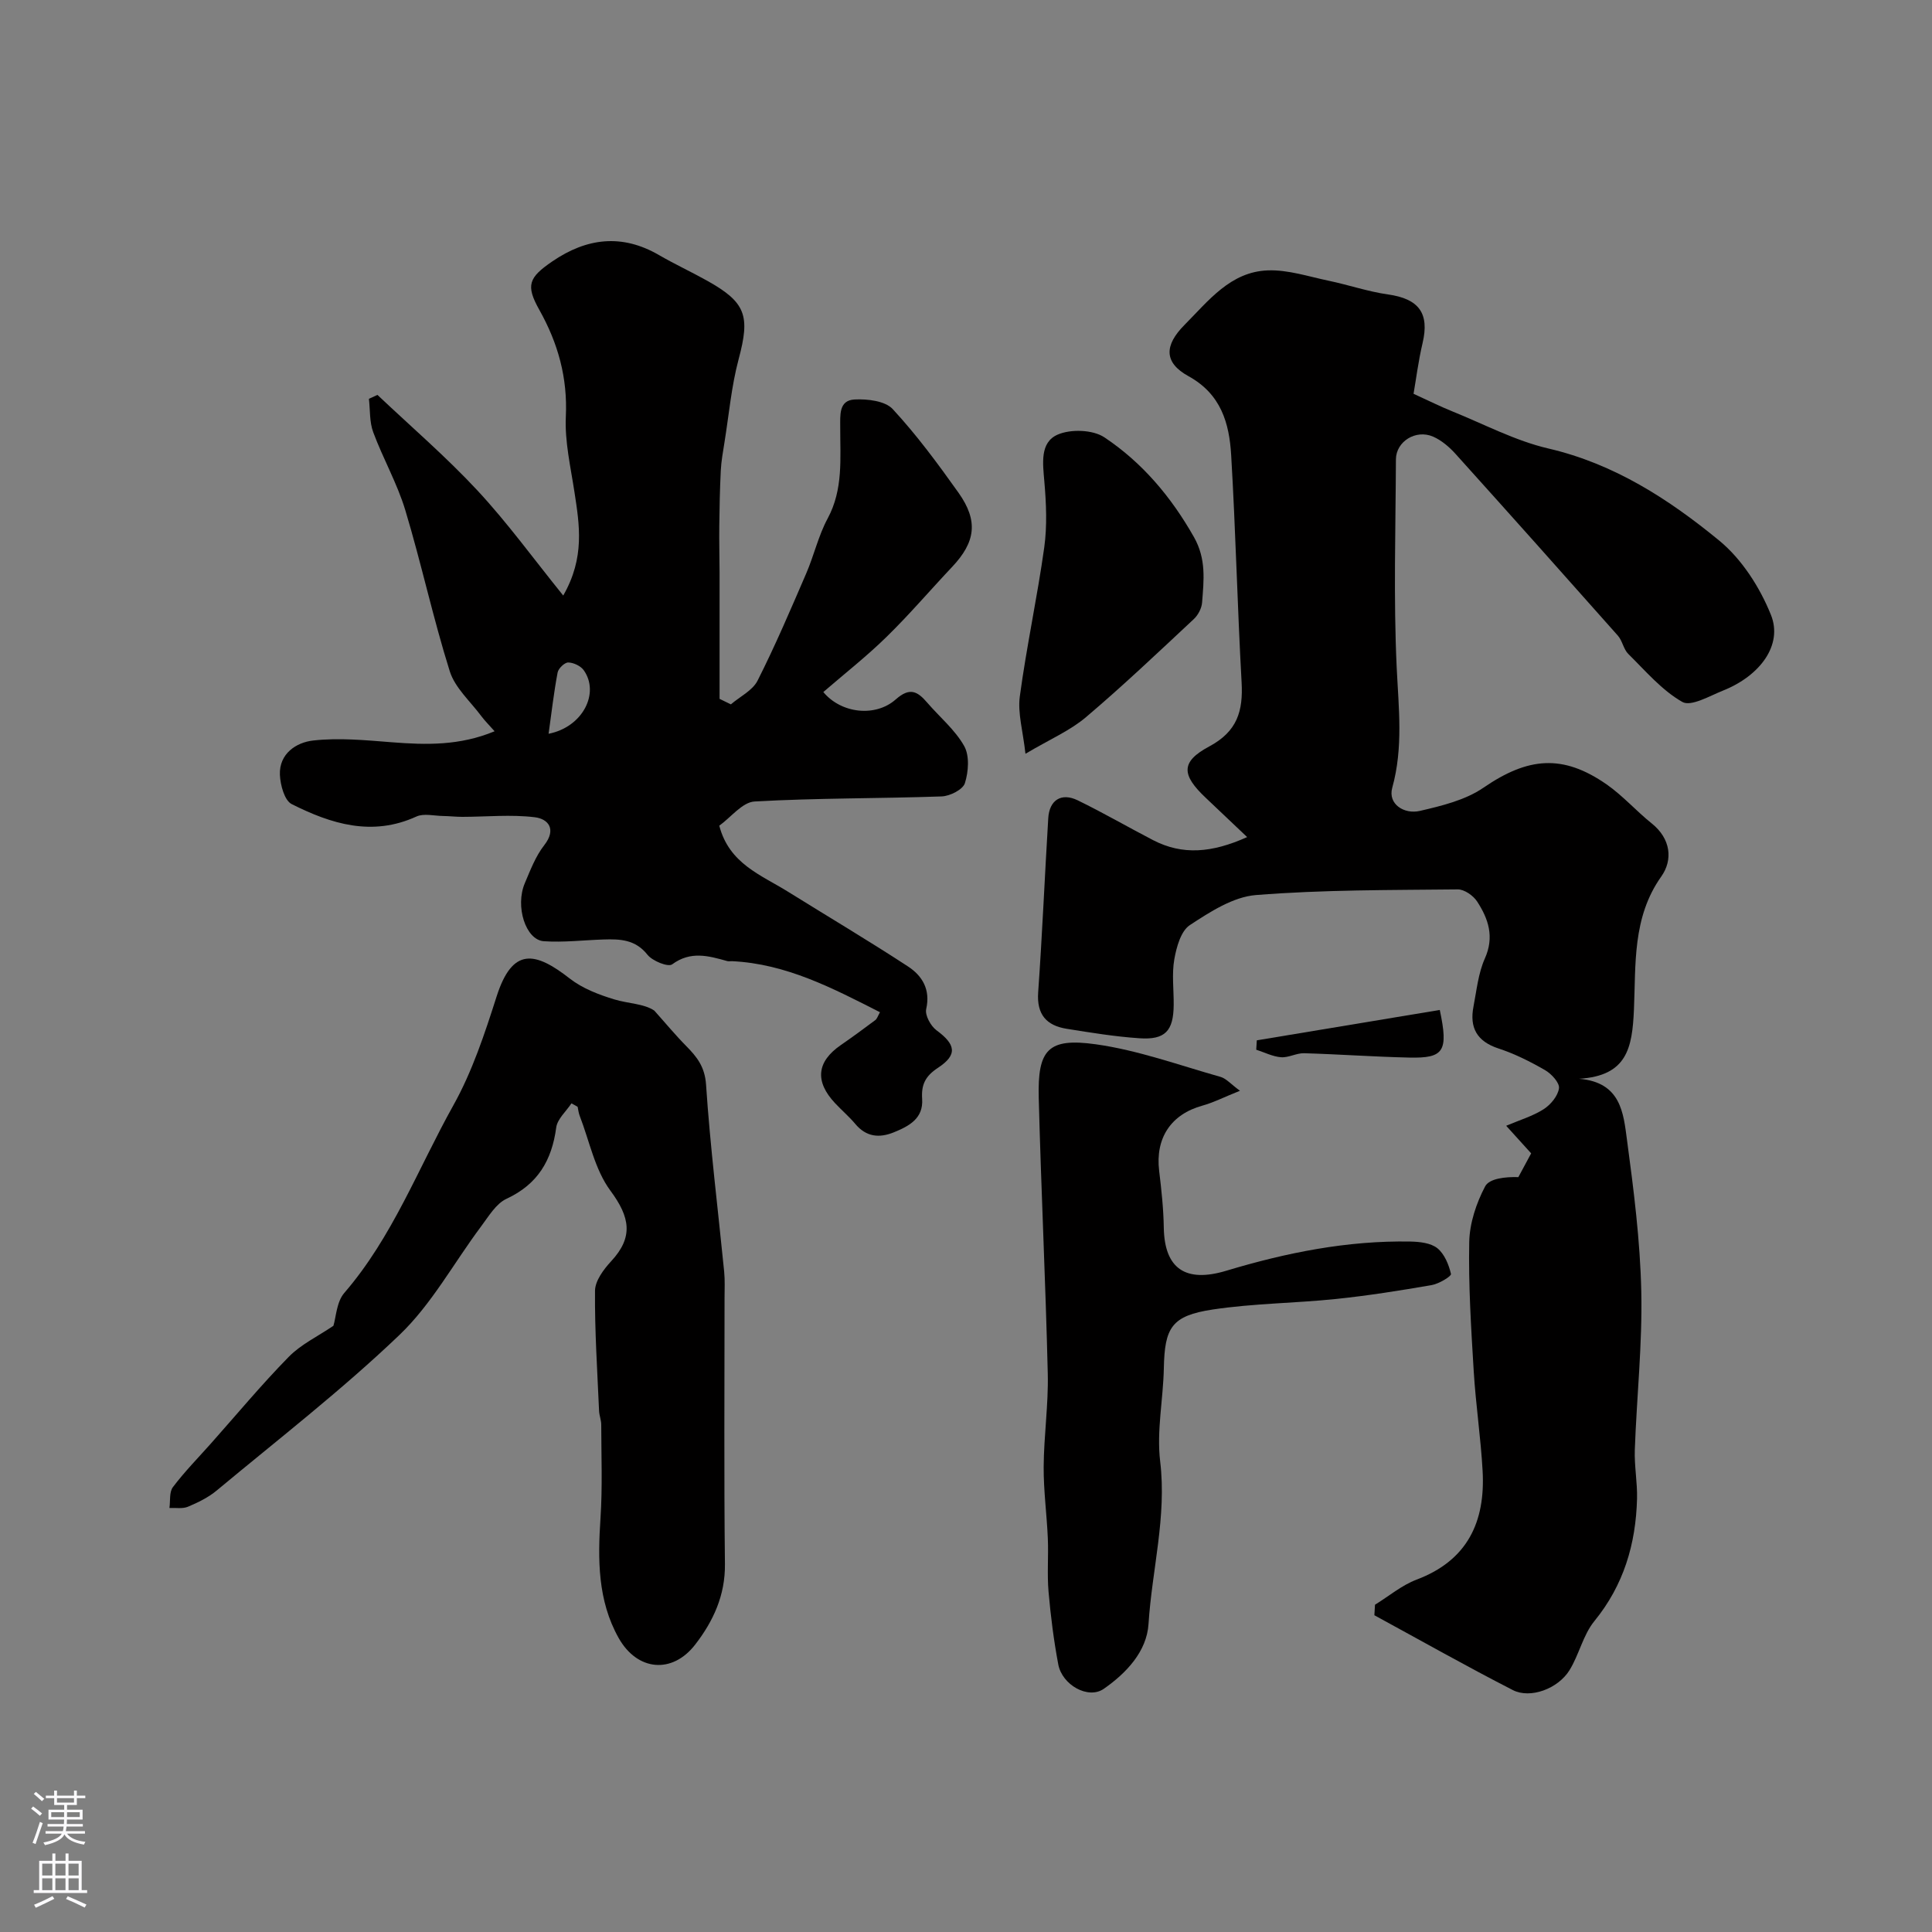 <svg enable-background="new 0 0 400 400" viewBox="0 0 400 400" xmlns="http://www.w3.org/2000/svg"><rect x="0" y="0" width="400" height="400" fill="#808080" stroke="none"/><g fill="#010000"><path d="m284.68 332.24c2.86-1.76 5.53-4.03 8.62-5.2 10.55-3.98 14.24-11.98 13.66-22.48-.38-6.89-1.42-13.75-1.84-20.64-.54-8.92-1.11-17.87-.93-26.79.08-3.89 1.46-8.03 3.29-11.5.87-1.65 4.18-2 6.88-1.92.83-1.54 1.66-3.08 2.65-4.92-1.53-1.69-3.17-3.5-5.17-5.71 2.79-1.19 5.48-1.98 7.75-3.43 1.46-.93 2.97-2.75 3.18-4.34.15-1.13-1.56-2.99-2.88-3.75-3.07-1.77-6.3-3.39-9.66-4.49-4.46-1.47-6.01-4.31-5.16-8.68.65-3.36.99-6.9 2.36-9.96 2-4.48.72-8.21-1.61-11.79-.8-1.22-2.65-2.52-4.01-2.5-13.93.15-27.91.06-41.78 1.17-4.73.38-9.5 3.48-13.68 6.22-1.86 1.22-2.77 4.54-3.22 7.07-.54 3.07-.1 6.31-.13 9.48-.05 5.37-1.76 7.25-7.11 6.88-5.04-.34-10.05-1.16-15.05-1.96-4.16-.67-6.22-2.94-5.9-7.52.85-12.02 1.36-24.06 2.09-36.09.23-3.75 2.71-5.34 6.1-3.69 5.28 2.57 10.38 5.53 15.6 8.24 6.09 3.15 12.15 2.66 19.48-.63-3.26-3.1-5.89-5.6-8.53-8.09-5.06-4.76-5.3-7.48.67-10.67 5.83-3.12 7.04-7.35 6.71-13.28-.87-15.68-1.23-31.38-2.16-47.05-.39-6.6-2.09-12.62-8.83-16.33-5.13-2.82-5.03-6.38-.85-10.6 4.98-5.01 9.53-11.04 17.29-11.31 4.16-.15 8.39 1.27 12.56 2.14 4.12.86 8.15 2.25 12.29 2.84 6.41.9 8.63 3.89 7.17 10.07-.89 3.78-1.37 7.65-1.87 10.5 3.29 1.5 5.59 2.66 7.98 3.62 6.62 2.67 13.07 6.11 19.95 7.71 13.62 3.17 24.91 10.49 35.33 19.04 4.7 3.85 8.45 9.71 10.74 15.42 2.49 6.21-2.25 12.59-9.91 15.65-2.78 1.11-6.64 3.38-8.44 2.36-4.24-2.41-7.61-6.41-11.18-9.93-1-.98-1.22-2.72-2.16-3.79-11.16-12.59-22.36-25.14-33.62-37.64-1.29-1.43-2.9-2.81-4.64-3.57-3.58-1.56-7.68 1.01-7.7 4.71-.06 14.37-.51 28.75.16 43.09.4 8.39 1.39 16.55-.92 24.9-.94 3.38 2.46 5.54 5.72 4.79 4.53-1.05 9.4-2.23 13.14-4.79 9.21-6.32 16.4-7.04 25.52-.7 3.36 2.34 6.13 5.51 9.34 8.08 3.96 3.17 4.42 7.55 1.98 10.99-6.03 8.49-5.25 18.28-5.66 27.55-.35 8-1.43 13.71-11.35 14.33 8.69.72 9.17 7.14 9.91 12.65 1.4 10.41 2.73 20.89 2.96 31.37.24 10.91-.95 21.85-1.34 32.78-.12 3.38.55 6.79.46 10.18-.25 9.34-2.75 17.85-8.83 25.3-2.35 2.88-3.16 6.95-5.16 10.18-2.38 3.83-8.11 5.96-11.73 4.1-9.66-4.95-19.12-10.3-28.66-15.49.06-.74.09-1.46.13-2.18z"/><path d="m182.19 209.57c-9.82-4.99-19.41-10.03-30.63-10.57-.33-.02-.69.07-1-.02-3.86-1.08-7.56-2.15-11.4.68-.83.61-4.07-.69-5.1-1.98-2.5-3.17-5.66-3.28-9.08-3.17-4.13.13-8.29.64-12.39.36-3.77-.26-5.97-7.24-3.93-12.02 1.15-2.71 2.23-5.57 4.01-7.85 2.61-3.34.83-5.46-1.95-5.8-4.93-.6-9.99-.09-14.99-.08-1.35 0-2.7-.16-4.05-.18-1.83-.03-3.94-.58-5.46.11-9.17 4.2-17.66 1.54-25.83-2.57-1.49-.75-2.35-3.95-2.44-6.06-.18-4.4 3.41-6.71 6.85-7.1 5.37-.61 10.91-.07 16.35.36 7.06.55 14.02.73 21.25-2.28-1.12-1.27-2.02-2.16-2.77-3.16-2.26-3.04-5.43-5.83-6.51-9.26-3.46-11-5.88-22.32-9.21-33.36-1.67-5.54-4.62-10.69-6.64-16.14-.79-2.12-.62-4.59-.89-6.91.59-.27 1.18-.54 1.77-.81 6.94 6.57 14.22 12.82 20.72 19.81 6.21 6.68 11.59 14.12 17.74 21.73 4.52-7.88 3.36-14.65 2.32-21.46-.79-5.18-2.02-10.43-1.78-15.58.38-8.07-1.61-15.19-5.49-22.11-2.85-5.08-2.21-6.68 2.69-10.03 7.11-4.86 14.41-5.77 22.09-1.31 3.24 1.88 6.66 3.46 9.93 5.29 8.12 4.52 8.95 7.31 6.56 16.25-1.5 5.62-2.01 11.5-2.94 17.27-.31 1.93-.66 3.87-.76 5.81-.19 3.84-.27 7.69-.31 11.54-.04 3.17.05 6.33.06 9.5.01 8.74 0 17.48 0 26.22l2.34 1.14c1.89-1.62 4.5-2.87 5.53-4.92 3.66-7.24 6.85-14.73 10.07-22.19 1.61-3.73 2.52-7.81 4.43-11.36 3.27-6.05 2.59-12.47 2.61-18.86.01-2.52-.34-5.61 2.96-5.79 2.66-.14 6.34.29 7.91 1.99 4.98 5.38 9.37 11.34 13.63 17.33 4.13 5.83 3.52 10.2-1.34 15.35-4.54 4.81-8.85 9.87-13.58 14.49-4.14 4.05-8.72 7.64-13.08 11.41 3.73 4.49 10.83 5.22 14.99 1.53 2.91-2.58 4.5-1.68 6.5.64 2.58 3 5.77 5.63 7.67 9 1.14 2.02.9 5.32.15 7.7-.42 1.33-3.1 2.68-4.81 2.74-12.91.45-25.84.32-38.73 1.05-2.53.14-4.89 3.27-7.31 5.01 2.05 7.89 8.66 10.2 14.18 13.64 8.3 5.17 16.72 10.16 24.9 15.51 2.93 1.92 4.68 4.75 3.76 8.81-.29 1.28.93 3.51 2.13 4.4 3.98 2.93 4.42 5.07.29 7.78-2.62 1.72-3.46 3.5-3.26 6.43.28 4.04-2.7 5.63-5.85 6.91-3.05 1.24-5.74.96-8-1.74-1.28-1.53-2.82-2.83-4.18-4.29-4.23-4.51-3.8-8.58 1.18-12.02 2.42-1.67 4.79-3.41 7.14-5.17.38-.28.52-.82.98-1.64zm-68.61-57.65c7.09-1.39 10.61-8.43 7.29-13.14-.63-.9-2.11-1.6-3.22-1.62-.75-.01-2.04 1.22-2.2 2.07-.78 4.1-1.25 8.26-1.87 12.69z"/><path d="m118.31 228.44c-1.09 1.66-2.91 3.22-3.15 5-.91 6.81-3.82 11.75-10.3 14.76-2.17 1.01-3.69 3.63-5.25 5.71-5.63 7.52-10.22 16.08-16.9 22.47-11.95 11.43-25.11 21.61-37.84 32.21-1.73 1.44-3.86 2.48-5.95 3.36-1.12.47-2.55.2-3.84.26.21-1.46-.06-3.29.72-4.32 2.38-3.15 5.16-5.99 7.79-8.94 5.37-6.04 10.54-12.27 16.19-18.03 2.54-2.59 6.04-4.25 9.25-6.43.55-1.79.65-4.95 2.25-6.8 9.97-11.54 15.28-25.77 22.57-38.82 3.92-7.01 6.51-14.87 8.97-22.57 3.29-10.27 7.98-9.29 15.16-3.69 2.62 2.04 5.99 3.33 9.22 4.31 2.93.88 6.13.87 8.26 2.31 2.21 2.46 4.32 5.02 6.64 7.37 2.22 2.25 3.83 4.29 4.08 7.96.86 12.93 2.47 25.8 3.75 38.71.18 1.82.08 3.66.08 5.49 0 18.36-.13 36.72.08 55.07.07 6.48-2.42 11.82-6.14 16.64-4.75 6.17-12.01 5.52-15.87-1.35-4.36-7.77-4.32-16.25-3.75-24.87.42-6.4.16-12.85.15-19.27 0-.96-.41-1.92-.45-2.89-.36-8.28-.91-16.57-.84-24.85.02-2.06 1.78-4.42 3.33-6.1 4.67-5.02 3.93-9.13-.15-14.64-3.22-4.35-4.33-10.27-6.36-15.51-.22-.58-.29-1.23-.42-1.84-.43-.26-.86-.49-1.28-.71z"/><path d="m256.72 225.83c-3.3 1.32-5.47 2.44-7.78 3.08-6.49 1.79-9.77 6.7-8.95 13.5.47 3.91.9 7.85.96 11.78.15 8.47 4.5 11.45 12.95 8.9 12.42-3.74 25.07-6.28 38.13-6.04 1.9.04 4.2.29 5.56 1.38 1.47 1.19 2.37 3.4 2.82 5.33.11.47-2.49 2.04-3.98 2.3-6.58 1.14-13.19 2.19-19.83 2.88-8.49.88-17.1.91-25.52 2.18-8.54 1.29-9.95 3.74-10.12 12.17-.13 6.43-1.52 12.97-.76 19.27 1.38 11.46-1.7 22.44-2.41 33.65-.36 5.73-4.62 10.21-9.26 13.44-3.23 2.25-8.64-.8-9.43-5.07-.93-4.96-1.57-9.99-2.01-15.03-.32-3.67.01-7.38-.15-11.07-.21-4.93-.89-9.86-.86-14.79.04-6.43 1-12.87.85-19.29-.45-19.03-1.38-38.05-1.87-57.07-.26-10.01 1.9-12.51 11.82-11.12 8.77 1.23 17.28 4.34 25.86 6.76 1.16.35 2.1 1.49 3.98 2.86z"/><path d="m212.31 156.06c-.51-4.68-1.63-8.38-1.17-11.86 1.39-10.33 3.62-20.54 5.06-30.86.62-4.48.41-9.13.02-13.66-.32-3.77-.94-8.07 2.74-9.69 2.7-1.19 7.29-1.04 9.68.55 7.84 5.22 13.83 12.32 18.55 20.65 2.59 4.57 2.04 8.97 1.69 13.56-.09 1.19-.83 2.6-1.72 3.43-7.35 6.86-14.65 13.8-22.32 20.3-3.27 2.78-7.4 4.54-12.53 7.58z"/><path d="m260.21 215.39c12.64-2.1 25.29-4.2 37.88-6.29 1.83 8.59.85 10.02-6.32 9.86-7.26-.16-14.52-.69-21.78-.9-1.58-.04-3.21.95-4.77.83-1.74-.14-3.42-1.01-5.13-1.56.04-.65.08-1.3.12-1.94z"/></g><path d="m6.44 374.46.42-.45c.65.47 1.27.95 1.85 1.44l-.45.49c-.65-.56-1.25-1.06-1.82-1.48m.93 7.33-.63-.26c.55-1.36 1.05-2.8 1.52-4.33.19.1.38.19.59.27-.46 1.29-.95 2.73-1.48 4.32m-.38-10.38.44-.42c.43.34 1.01.82 1.74 1.44l-.49.49c-.53-.51-1.09-1.01-1.69-1.51m2.5.35h1.72v-1.04h.59v1.04h3.52v-1.04h.59v1.04h1.75v.53h-1.75v1.42h-2.03v.97h3.22v2.03h-3.24c0 .35-.01.66-.03.93h3.32v.53h-3.37c-.03.27-.08.58-.15.94h3.96v.53h-3.71c.67.92 1.93 1.48 3.79 1.68-.13.24-.23.44-.29.59-2.13-.38-3.48-1.08-4.04-2.12-.43.97-1.77 1.72-4.03 2.23-.09-.19-.2-.37-.33-.55 2.1-.42 3.37-1.03 3.81-1.83h-3.36v-.53h3.58c.08-.29.13-.61.16-.94h-3.33v-.53h3.39c.02-.27.04-.58.04-.93h-3.23v-2.03h3.25v-.97h-2.07v-1.42h-1.73zm1.12 3.44v1h2.65c.01-.3.02-.44.01-.4v-.25-.35zm1.19-2h3.52v-.91h-3.52zm4.71 2h-2.63v.59c0 .15-.01.28-.01.4h2.64z" fill="#fbfafc"/><path d="m13.56 383.74h.63v1.52h2.72v6.07h1.13v.6h-11.06v-.6h1.13v-6.07h2.73v-1.52h.63v1.52h2.1v-1.52zm-2.69 8.83.38.56c-1.24.63-2.53 1.25-3.85 1.85-.1-.21-.21-.42-.34-.63 1.36-.55 2.63-1.15 3.81-1.78m-2.13-4.27h2.1v-2.45h-2.1zm0 3.04h2.1v-2.46h-2.1zm2.72-3.04h2.1v-2.45h-2.1zm0 3.04h2.1v-2.46h-2.1zm6.07 3.6c-1.41-.71-2.7-1.3-3.86-1.78l.35-.56c1.45.62 2.75 1.19 3.88 1.72zm-1.25-9.09h-2.1v2.45h2.1zm-2.09 5.49h2.1v-2.45h-2.1z" fill="#fbfafc"/></svg>